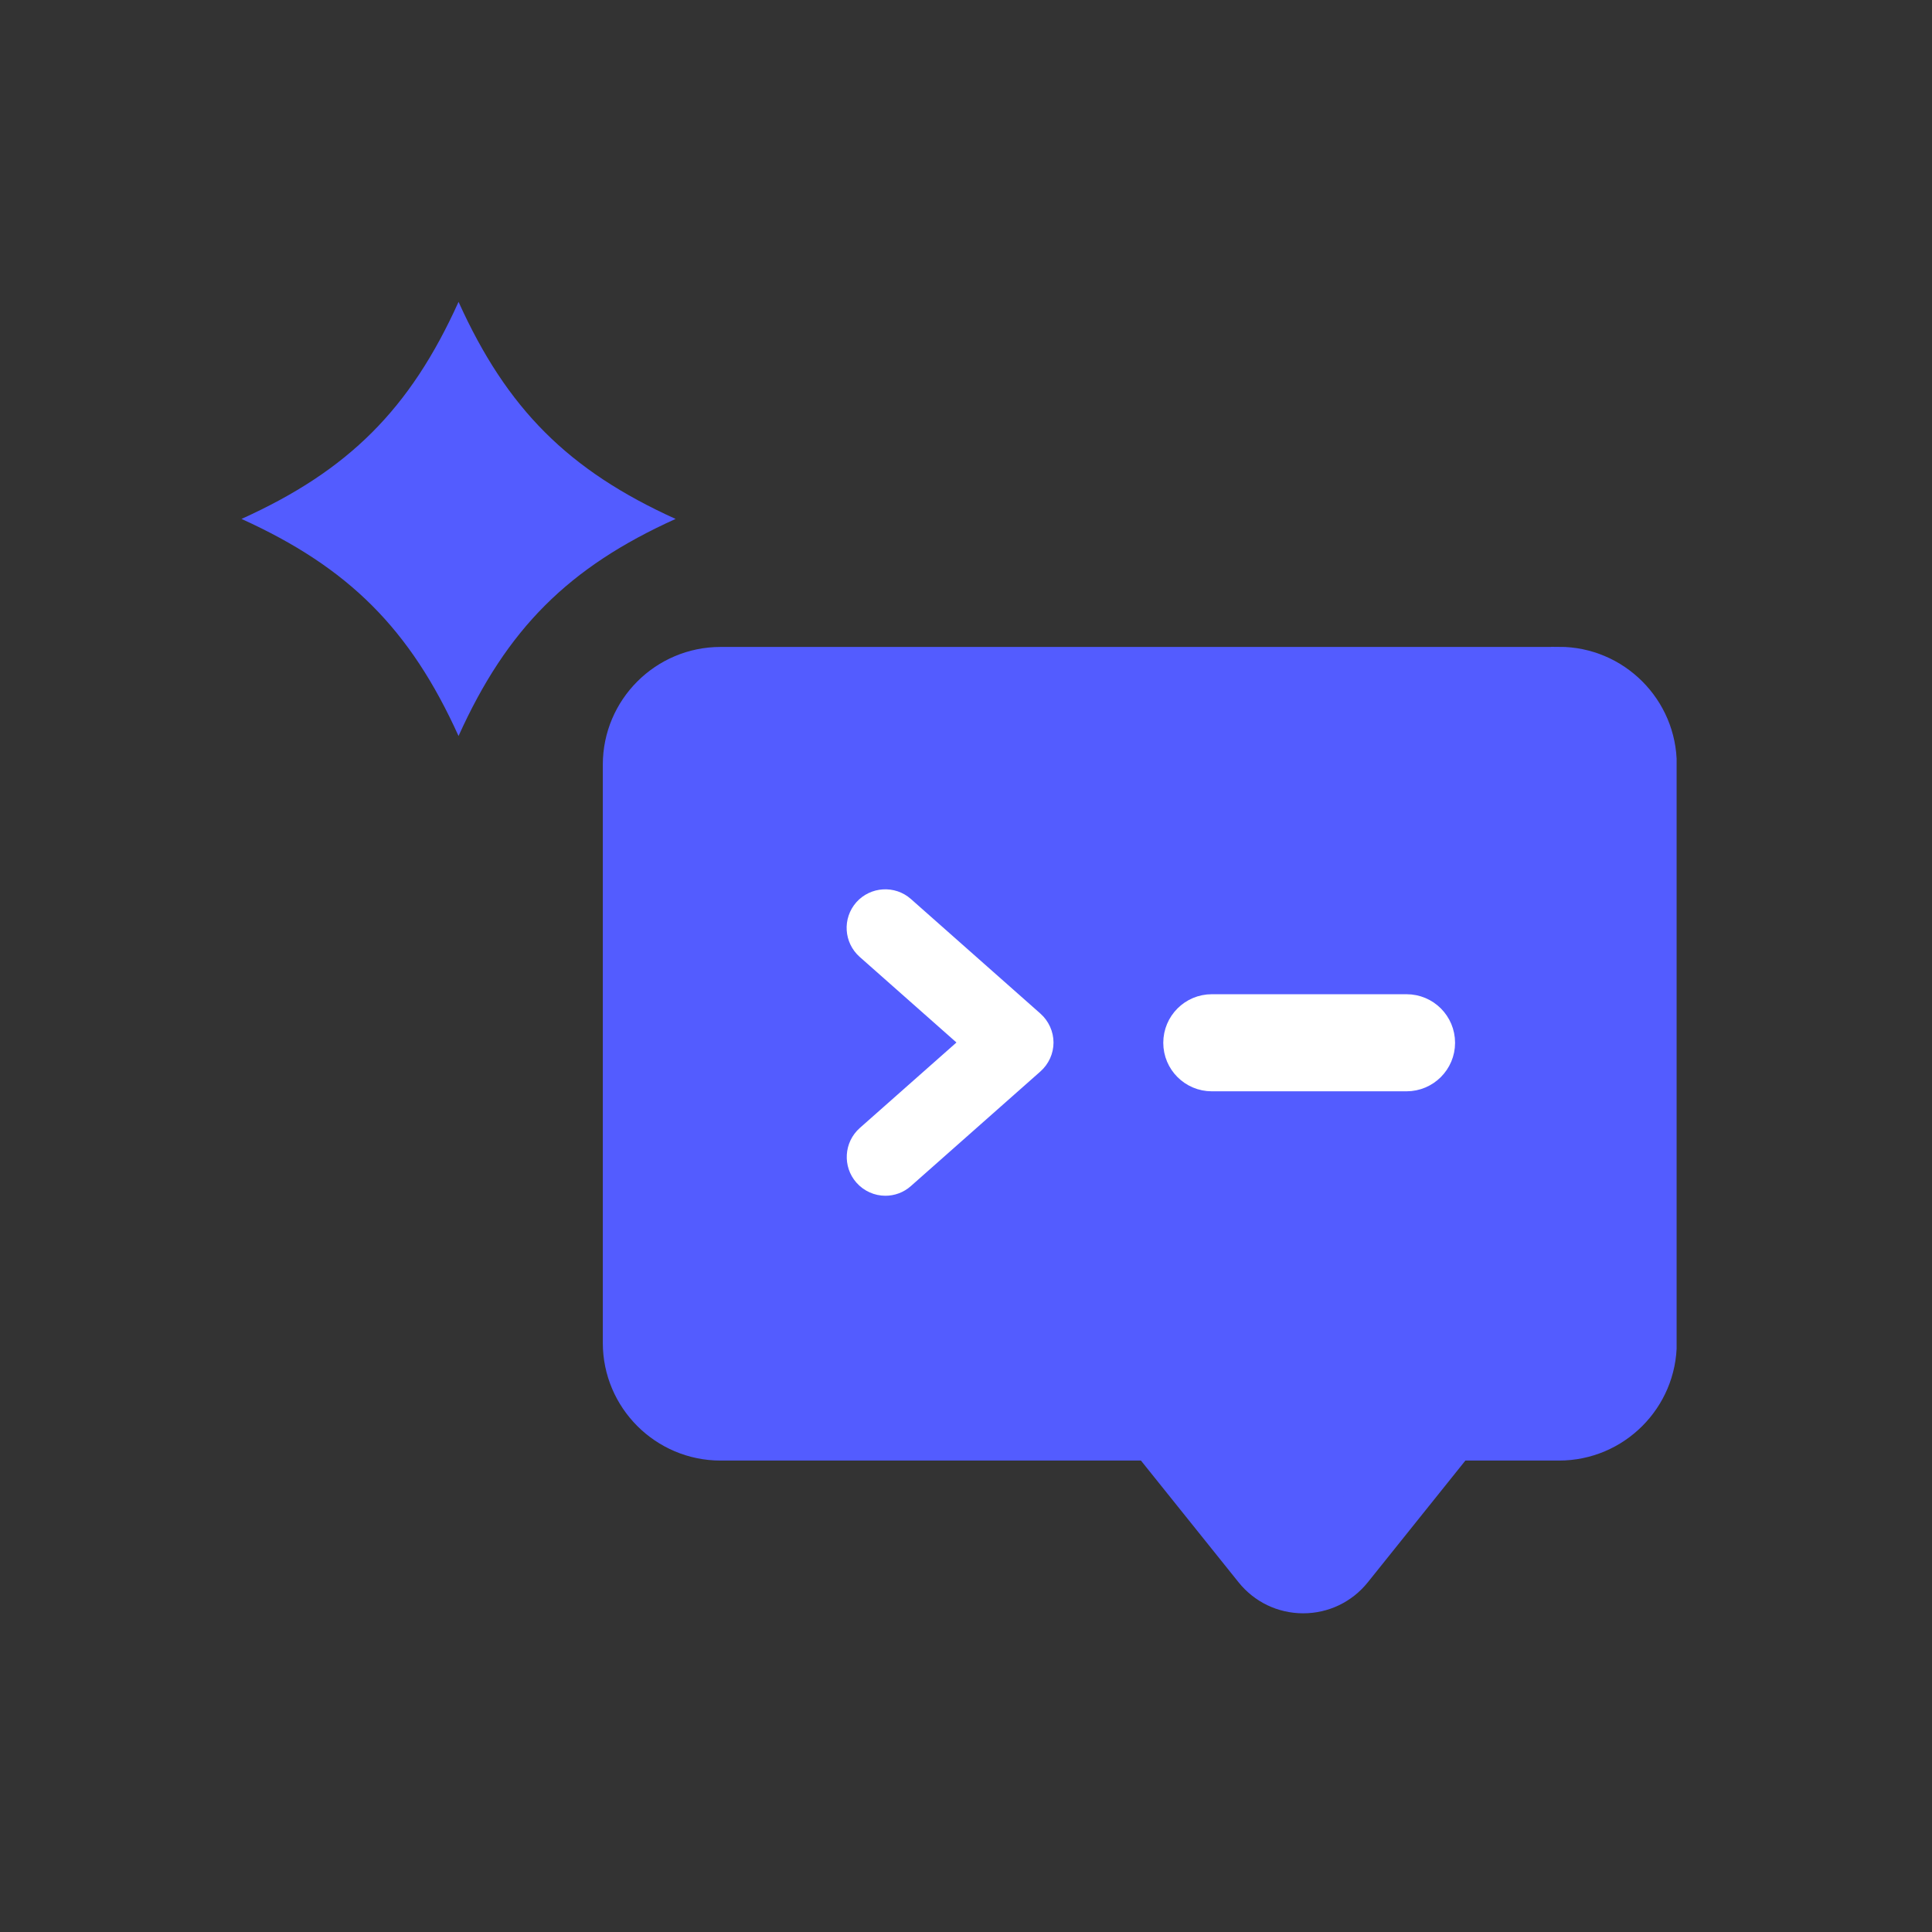 <svg width="32" height="32" viewBox="0 0 32 32" fill="none" xmlns="http://www.w3.org/2000/svg">
<rect x="0" y="0" width="32" height="32" fill="#333333" stroke="none"/>
<g clip-path="url(#clip0_2_88)">
<path d="M7.595 12.191C6.794 10.418 5.774 9.399 4 8.595C5.774 7.794 6.794 6.774 7.595 5C8.396 6.774 9.416 7.792 11.19 8.595C9.416 9.396 8.396 10.416 7.595 12.19V12.191Z" fill="#535CFF"/>
<path d="M25.822 10.929H11.934C10.977 10.929 10.198 11.708 10.198 12.665V22.242C10.198 23.199 10.977 23.978 11.934 23.978H19L20.681 26.074C20.902 26.35 21.231 26.508 21.585 26.508C21.939 26.508 22.266 26.351 22.489 26.074L24.169 23.978H25.823C26.78 23.978 27.559 23.2 27.559 22.242V12.663C27.559 11.707 26.78 10.927 25.823 10.927L25.822 10.929ZM26.4 22.244C26.4 22.563 26.141 22.822 25.822 22.822H23.891C23.715 22.822 23.55 22.902 23.439 23.038L21.585 25.351L19.731 23.038C19.621 22.901 19.454 22.822 19.279 22.822H11.934C11.614 22.822 11.355 22.561 11.355 22.244V12.666C11.355 12.347 11.614 12.088 11.934 12.088H25.822C26.141 12.088 26.4 12.349 26.4 12.666V22.245V22.244Z" fill="#535CFF" stroke="#535CFF" stroke-width="0.427"/>
<path d="M26.216 12.041H11.711C11.452 12.041 11.243 12.25 11.243 12.509V22.822C11.243 23.081 11.452 23.29 11.711 23.29H26.216C26.475 23.29 26.685 23.081 26.685 22.822V12.509C26.685 12.25 26.475 12.041 26.216 12.041Z" fill="#535CFF" stroke="#535CFF" stroke-width="0.423"/>
<path d="M17.138 16.895L14.993 14.997C14.788 14.815 14.472 14.835 14.29 15.039C14.108 15.246 14.128 15.559 14.333 15.742L16.057 17.267L14.334 18.791C14.13 18.973 14.11 19.288 14.292 19.494C14.39 19.605 14.528 19.663 14.664 19.663C14.781 19.663 14.899 19.622 14.993 19.538L17.138 17.64C17.245 17.545 17.307 17.409 17.307 17.268C17.307 17.128 17.245 16.99 17.138 16.895Z" fill="white" stroke="white" stroke-width="0.285"/>
<path d="M23.296 16.61H20.072C19.706 16.61 19.41 16.906 19.41 17.272C19.41 17.637 19.706 17.933 20.072 17.933H23.296C23.661 17.933 23.958 17.637 23.958 17.272C23.958 16.906 23.663 16.61 23.296 16.61Z" fill="white" stroke="white" stroke-width="0.285"/>
<path d="M18.651 23.043L21.701 25.947L23.89 22.822L18.651 23.043Z" fill="#535CFF" stroke="#535CFF" stroke-width="0.423"/>
</g>
<defs>
<clipPath id="clip0_2_88">
<rect width="23.77" height="21.721" fill="white" transform="translate(4 5)"/>
</clipPath>
</defs>
</svg>
